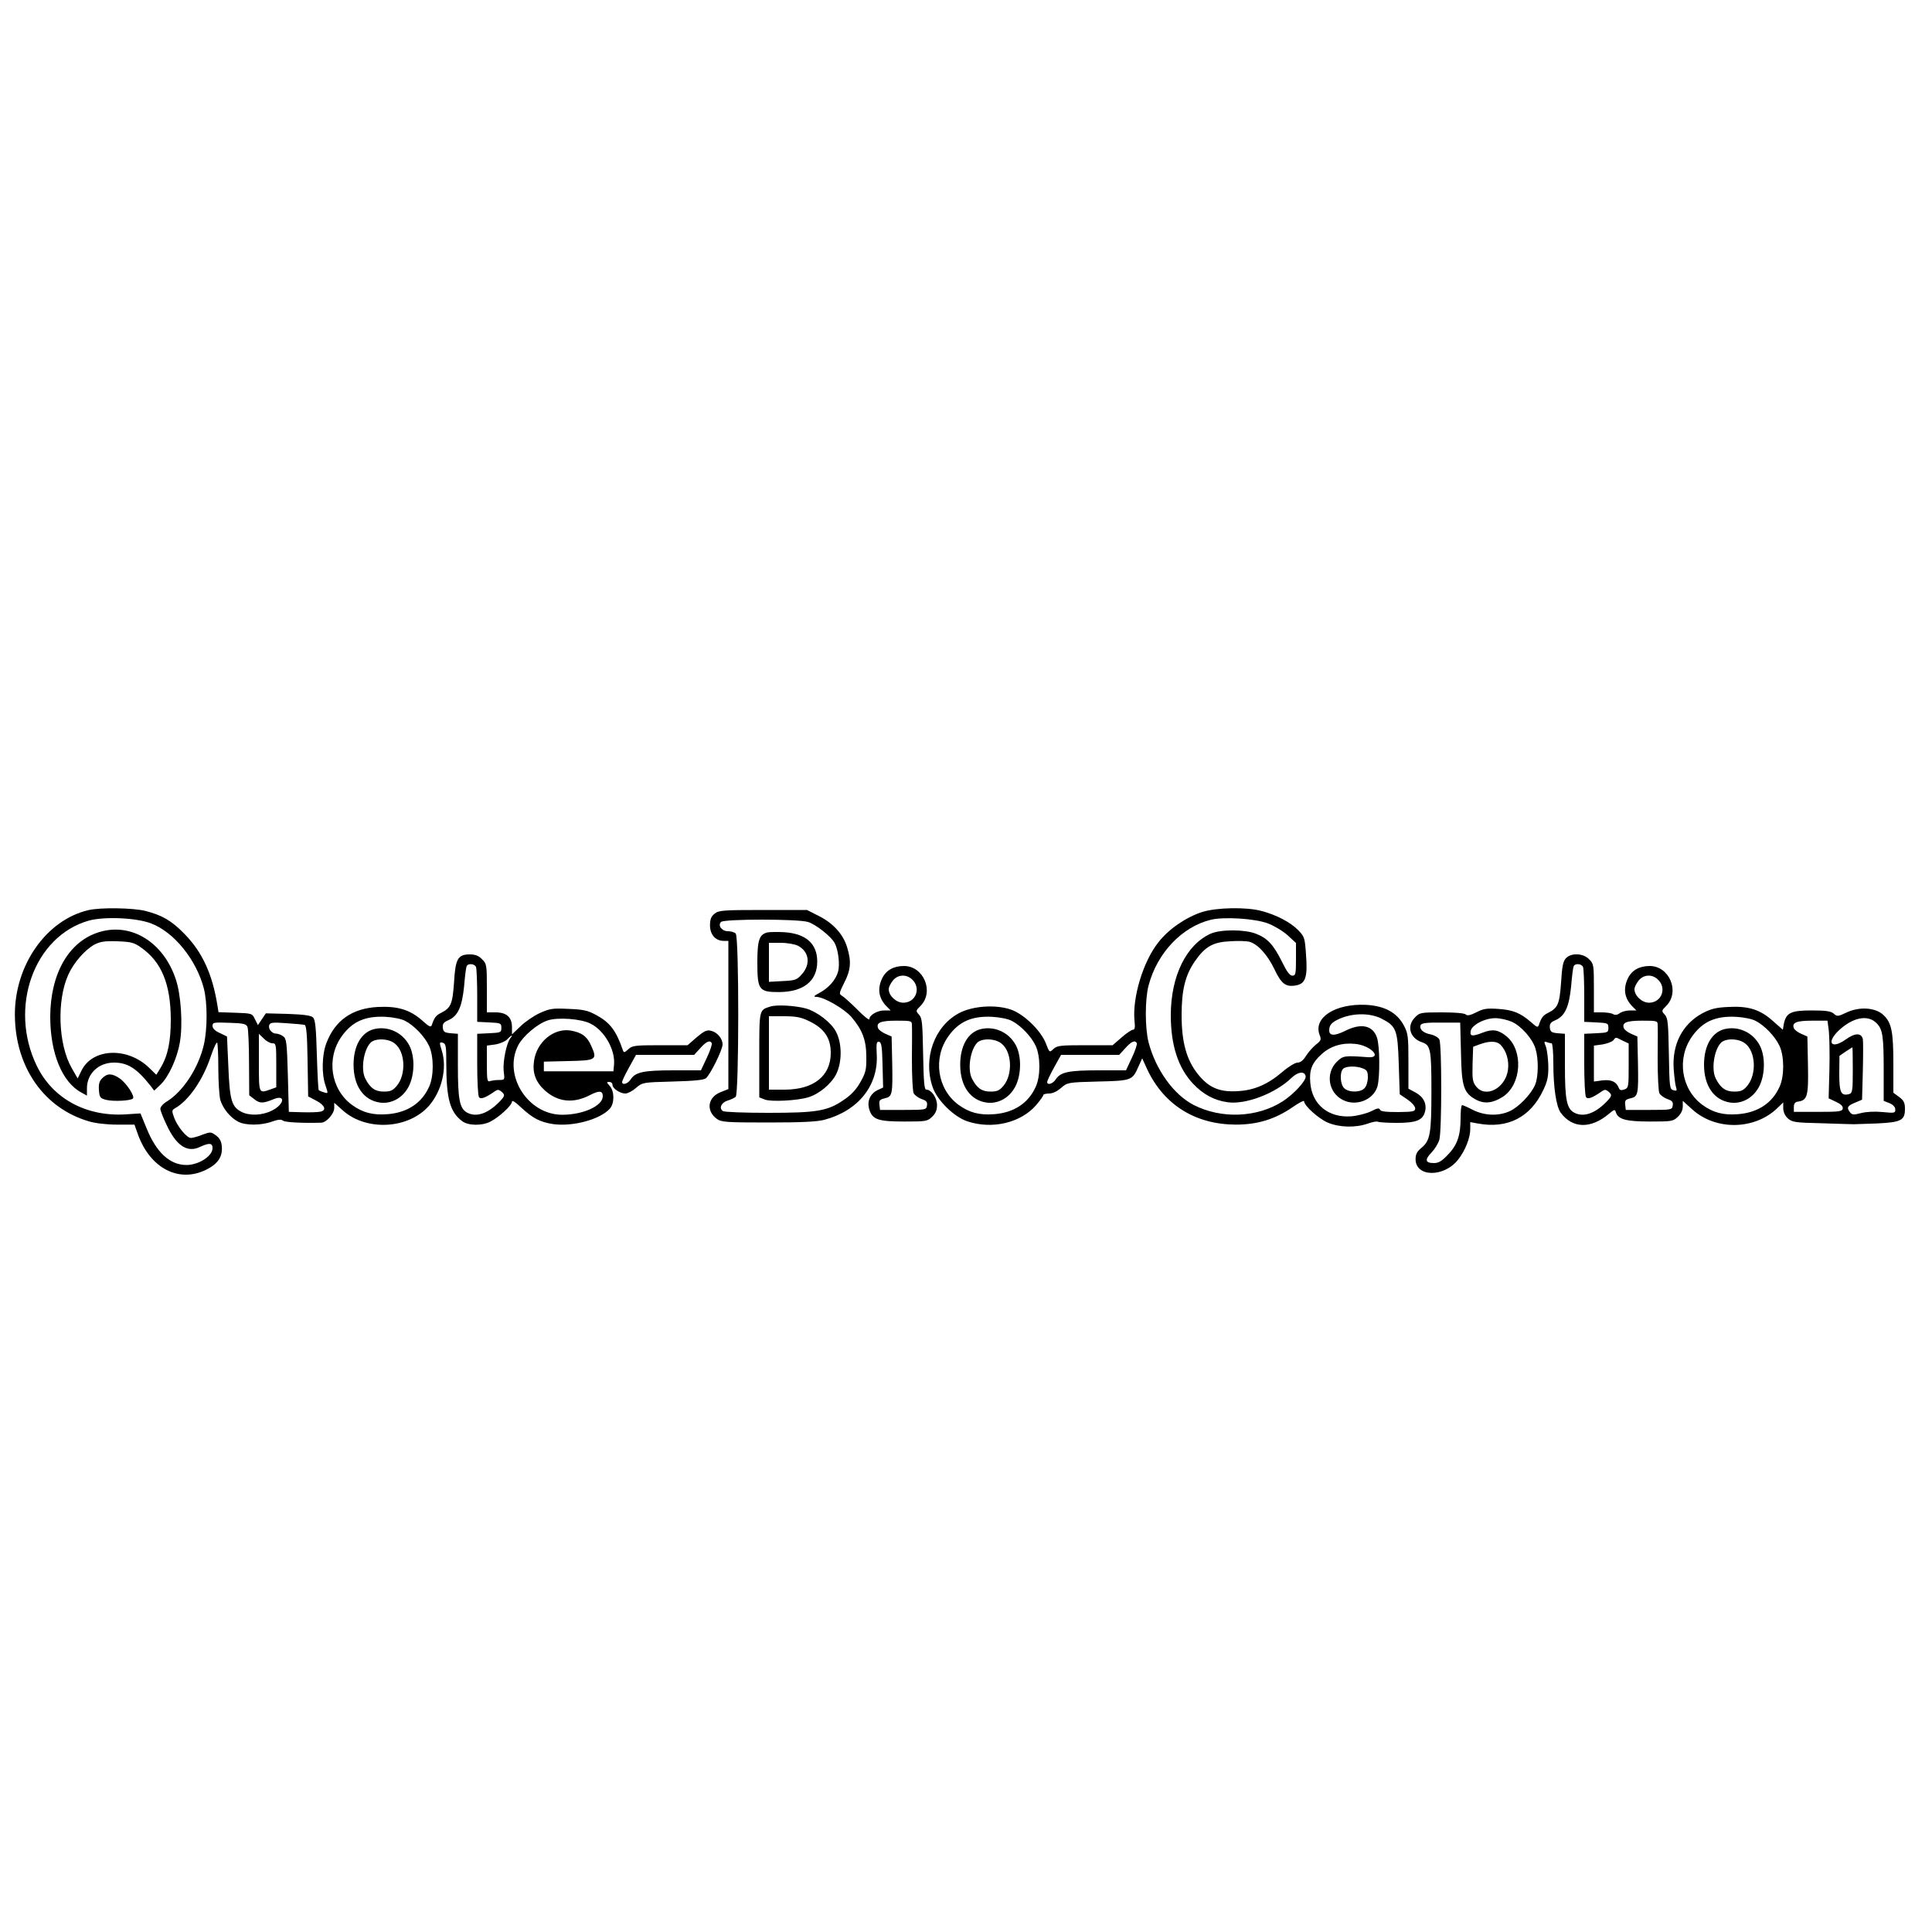 <?xml version="1.0" standalone="no"?>
<!DOCTYPE svg PUBLIC "-//W3C//DTD SVG 20010904//EN"
 "http://www.w3.org/TR/2001/REC-SVG-20010904/DTD/svg10.dtd">
<svg version="1.0" xmlns="http://www.w3.org/2000/svg"
 width="1000pt" height="1000pt" viewBox="0 0 1000 1000"
 preserveAspectRatio="xMidYMid meet">
<g transform="translate(0,1000) scale(0.1,-0.1)"
fill="#000000" stroke="none">
<path d="M457 5289 c-218 -51 -382 -286 -380 -544 2 -268 150 -481 383 -549
32 -10 92 -17 145 -17 l91 0 17 -48 c63 -178 213 -256 355 -185 60 30 85 67
80 121 -2 25 -11 42 -30 56 -26 19 -29 19 -70 4 -24 -10 -51 -17 -60 -17 -21
0 -70 59 -87 106 -12 33 -12 38 4 47 71 40 145 146 186 269 14 42 29 75 33 71
3 -3 6 -63 6 -132 0 -69 5 -143 10 -163 13 -45 52 -93 93 -114 38 -20 119 -20
176 1 31 11 47 12 57 4 10 -8 101 -13 197 -10 27 1 67 47 67 76 l0 27 46 -41
c122 -107 338 -95 444 25 67 77 95 195 67 285 -14 44 -13 46 4 42 17 -5 19
-16 19 -107 0 -182 19 -252 82 -299 31 -24 104 -25 147 -2 45 23 111 84 111
103 0 9 18 -2 48 -31 61 -56 96 -74 163 -85 102 -15 244 23 295 79 25 27 25
91 0 118 -17 19 -17 21 -3 21 10 0 17 -6 17 -14 0 -20 39 -46 67 -46 12 0 37
13 55 29 33 28 34 29 189 33 113 3 162 8 173 17 23 20 86 147 86 175 0 31 -28
64 -61 71 -21 5 -35 -2 -73 -34 l-47 -41 -143 0 c-130 0 -144 -2 -164 -21 -21
-19 -23 -19 -29 -2 -34 99 -67 141 -135 178 -45 25 -67 30 -145 33 -82 4 -97
2 -150 -22 -32 -15 -77 -46 -100 -69 l-43 -41 0 37 c0 52 -28 77 -85 77 l-45
0 0 125 c0 120 -1 127 -25 150 -17 18 -35 25 -63 25 -62 0 -75 -22 -82 -146
-8 -111 -16 -131 -68 -157 -25 -12 -35 -26 -46 -60 -5 -16 -12 -14 -52 22 -63
55 -126 74 -228 69 -133 -7 -222 -69 -267 -188 -23 -61 -25 -161 -4 -219 14
-42 14 -42 -8 -35 -12 3 -24 9 -27 11 -3 3 -7 85 -10 183 -4 141 -8 182 -20
194 -11 10 -47 15 -129 18 l-115 3 -21 -31 -20 -30 -15 30 c-15 31 -16 31
-102 34 l-87 3 -6 37 c-26 161 -78 274 -170 368 -66 68 -116 97 -202 119 -63
16 -234 19 -296 4z m326 -69 c118 -45 233 -187 272 -336 19 -74 19 -210 0
-292 -28 -120 -107 -241 -191 -293 -19 -11 -34 -28 -34 -38 0 -9 15 -48 34
-87 50 -106 107 -142 172 -110 48 22 64 20 64 -7 0 -41 -72 -87 -135 -87 -85
0 -155 64 -205 187 l-33 80 -78 -5 c-204 -12 -376 82 -458 250 -148 303 -15
673 269 753 81 22 247 15 323 -15z m1681 -226 c3 -9 6 -76 6 -149 l0 -134 63
-3 c59 -3 62 -4 62 -28 0 -24 -3 -25 -62 -28 l-63 -3 0 -157 c0 -86 4 -163 9
-170 8 -14 33 -5 83 30 13 9 20 9 32 -1 22 -18 20 -24 -11 -56 -60 -60 -118
-79 -165 -54 -39 21 -48 68 -48 243 l0 165 -37 3 c-32 3 -38 7 -41 28 -2 21 4
29 30 40 48 22 69 67 80 173 4 51 10 98 13 105 6 17 42 15 49 -4z m-367 -278
c47 -24 102 -82 124 -130 25 -55 25 -157 0 -211 -38 -85 -113 -134 -215 -142
-76 -6 -129 8 -184 48 -111 81 -135 243 -52 357 54 75 121 104 225 99 39 -2
84 -11 102 -21z m961 -15 c72 -37 128 -136 120 -214 l-3 -32 -180 0 -180 0 0
25 0 25 127 3 c145 3 150 7 119 77 -22 51 -50 71 -108 81 -87 14 -176 -60
-189 -158 -9 -62 9 -109 56 -152 67 -60 146 -69 232 -25 50 26 68 24 68 -5 0
-50 -102 -96 -210 -96 -179 0 -308 206 -227 361 25 47 99 110 151 127 51 18
175 9 224 -17z m-1777 -17 c4 -10 8 -94 8 -186 l1 -167 27 -21 c28 -22 44 -22
100 1 64 26 54 -29 -11 -60 -50 -25 -115 -27 -156 -6 -51 26 -61 61 -68 233
l-7 157 -37 18 c-25 11 -38 24 -38 37 0 18 6 19 87 16 74 -2 88 -6 94 -22z
m296 11 c9 -3 13 -53 15 -187 l3 -183 40 -21 c47 -24 57 -51 23 -58 -13 -3
-54 -4 -93 -3 l-70 2 -5 188 c-5 172 -7 190 -24 203 -11 8 -27 14 -37 14 -22
0 -43 26 -35 45 5 13 19 14 88 9 46 -3 89 -7 95 -9z m-167 -95 c19 0 20 -6 20
-114 l0 -114 -31 -11 c-60 -21 -59 -24 -59 139 l0 149 25 -24 c13 -14 33 -25
45 -25z m1232 27 c-20 -24 -40 -122 -35 -170 6 -47 6 -47 -25 -47 -17 0 -37
-3 -46 -6 -14 -5 -16 6 -16 89 l0 95 44 6 c24 4 52 16 61 26 20 22 34 28 17 7z
m1042 -26 c3 -5 -8 -39 -25 -75 l-31 -66 -142 0 c-155 0 -196 -9 -221 -46 -15
-24 -45 -33 -45 -14 0 5 16 39 36 75 l36 65 150 0 151 0 31 34 c31 35 50 44
60 27z"/>
<path d="M512 5175 c-156 -48 -251 -214 -252 -437 0 -190 62 -341 163 -394
l27 -15 0 38 c0 76 60 133 140 133 71 0 118 -30 189 -120 l19 -25 32 30 c43
41 87 137 101 220 16 92 6 245 -21 326 -64 193 -232 296 -398 244z m219 -80
c105 -74 152 -188 153 -370 0 -117 -15 -190 -54 -254 l-21 -34 -37 36 c-112
109 -293 102 -350 -14 l-20 -41 -31 54 c-70 122 -78 351 -17 484 28 62 86 128
135 155 29 15 52 19 118 17 72 -3 86 -6 124 -33z"/>
<path d="M529 4419 c-15 -15 -19 -30 -17 -61 3 -38 6 -43 38 -51 37 -9 125 -5
138 7 11 12 -33 79 -68 104 -41 27 -64 28 -91 1z"/>
<path d="M1935 4673 c-65 -17 -105 -86 -105 -184 0 -110 52 -184 137 -196 54
-7 108 19 140 69 39 58 44 166 11 228 -36 67 -111 101 -183 83z m108 -74 c55
-42 60 -160 11 -219 -21 -25 -33 -30 -68 -30 -44 0 -70 18 -95 67 -24 46 -10
146 26 185 23 25 93 24 126 -3z"/>
<path d="M6224 5280 c-85 -27 -175 -89 -228 -157 -79 -99 -135 -285 -124 -405
4 -35 2 -48 -8 -48 -7 0 -34 -18 -59 -40 l-46 -40 -143 0 c-127 0 -144 -2
-163 -19 -21 -20 -21 -20 -39 27 -26 68 -115 154 -183 177 -81 27 -199 18
-269 -20 -127 -69 -185 -234 -135 -381 23 -69 111 -155 180 -178 129 -43 277
-8 357 85 20 24 36 46 36 51 0 4 13 8 30 8 18 0 42 11 62 29 33 28 34 29 189
33 176 4 180 6 211 76 l20 44 27 -59 c87 -183 249 -283 457 -284 112 0 202 27
294 90 33 23 60 37 60 31 0 -23 74 -89 121 -110 61 -26 144 -28 208 -6 24 9
47 13 53 10 5 -3 49 -6 99 -6 100 0 134 14 145 59 10 40 -8 76 -49 98 l-37 20
0 141 c0 128 -2 145 -23 185 -36 68 -100 103 -198 108 -159 7 -272 -67 -239
-155 10 -25 8 -30 -19 -51 -16 -13 -39 -39 -51 -58 -14 -23 -29 -35 -44 -35
-12 0 -47 -21 -77 -47 -77 -66 -148 -97 -236 -101 -93 -5 -148 19 -204 90 -58
73 -83 165 -83 303 0 130 18 206 69 280 52 75 93 99 182 103 40 3 84 1 98 -2
44 -11 95 -67 131 -142 36 -76 58 -93 109 -85 52 8 64 41 55 159 -6 88 -8 94
-41 128 -39 40 -113 79 -190 99 -78 21 -230 18 -305 -5z m340 -60 c33 -13 78
-40 102 -62 l42 -39 0 -84 c0 -77 -2 -85 -19 -85 -13 0 -29 21 -54 73 -44 88
-75 121 -134 144 -59 23 -181 23 -233 1 -127 -56 -208 -219 -208 -423 0 -155
38 -272 115 -354 52 -55 108 -86 178 -96 93 -14 249 45 333 127 33 31 66 35
72 8 4 -23 -60 -92 -118 -130 -132 -85 -318 -93 -462 -19 -103 53 -196 182
-233 324 -19 74 -19 223 0 294 44 168 172 303 321 340 67 17 231 7 298 -19z
m586 -492 c78 -40 84 -57 90 -236 l5 -156 40 -27 c22 -15 40 -35 40 -46 0 -16
-10 -18 -88 -19 -65 0 -90 3 -94 12 -4 10 -14 9 -46 -8 -23 -11 -69 -23 -102
-26 -118 -9 -204 60 -213 174 -6 67 9 103 59 148 45 41 105 60 172 53 81 -7
146 -75 67 -69 -122 9 -128 8 -161 -24 -59 -59 -44 -159 31 -197 69 -36 160 0
180 71 13 50 12 209 -3 252 -22 63 -82 76 -165 34 -55 -27 -82 -26 -82 3 0 24
10 38 39 53 71 37 167 40 231 8z m-1913 -12 c47 -24 102 -82 124 -130 25 -55
25 -157 0 -211 -38 -85 -113 -134 -215 -142 -76 -6 -129 8 -184 48 -111 81
-135 243 -52 357 54 75 121 104 225 99 39 -2 84 -11 102 -21z m647 -115 c3 -5
-8 -39 -25 -75 l-31 -66 -142 0 c-155 0 -196 -9 -221 -46 -15 -24 -45 -33 -45
-14 0 5 16 39 36 75 l36 65 150 0 151 0 31 34 c31 35 50 44 60 27z m1170 -131
c21 -8 26 -16 26 -46 0 -21 -7 -46 -17 -56 -20 -23 -80 -24 -105 -1 -21 19
-25 82 -6 101 14 14 67 16 102 2z"/>
<path d="M5075 4673 c-65 -17 -105 -86 -105 -184 0 -110 52 -184 137 -196 54
-7 108 19 140 69 39 58 44 166 11 228 -36 67 -111 101 -183 83z m108 -74 c55
-42 60 -160 11 -219 -21 -25 -33 -30 -68 -30 -44 0 -70 18 -95 67 -24 46 -10
146 26 185 23 25 93 24 126 -3z"/>
<path d="M3699 5271 c-18 -14 -24 -29 -24 -61 0 -48 29 -80 71 -80 l24 0 0
-383 0 -384 -40 -16 c-67 -26 -77 -96 -20 -138 23 -17 47 -19 265 -19 175 0
254 4 292 14 176 47 280 178 271 339 -3 57 -1 67 12 65 12 -3 16 -24 18 -120
l3 -117 -28 -13 c-40 -19 -57 -60 -43 -102 16 -51 46 -61 181 -61 111 0 119 1
143 24 19 18 26 35 26 61 0 38 -29 80 -55 80 -11 0 -14 34 -17 184 -3 161 -5
186 -21 204 -18 19 -17 21 7 45 73 73 17 207 -85 207 -54 0 -93 -22 -113 -64
-26 -54 -18 -104 24 -146 l20 -20 -33 0 c-36 0 -77 -24 -77 -45 0 -8 -28 14
-62 49 -35 35 -71 67 -80 72 -16 9 -15 14 12 68 34 66 37 109 15 182 -20 68
-73 126 -147 163 l-61 31 -227 0 c-209 0 -230 -2 -251 -19z m483 -43 c40 -12
120 -75 138 -109 19 -35 28 -110 18 -148 -12 -43 -49 -85 -98 -111 -28 -15
-31 -19 -14 -20 38 0 143 -61 180 -103 57 -66 78 -120 78 -207 1 -66 -3 -82
-30 -130 -21 -38 -48 -67 -85 -92 -85 -59 -140 -68 -394 -68 -121 0 -226 4
-233 9 -22 14 -9 44 23 54 17 5 36 14 43 20 17 14 18 827 0 845 -7 7 -24 12
-40 12 -32 0 -54 30 -36 48 16 16 397 16 450 0z m536 -295 c52 -44 24 -123
-43 -123 -36 0 -75 36 -75 70 0 10 9 29 21 44 24 31 67 35 97 9z m2 -237 c1
-11 1 -92 0 -178 0 -90 4 -166 9 -177 6 -10 25 -24 42 -30 24 -8 30 -15 27
-33 -3 -22 -6 -23 -123 -23 l-120 0 -3 27 c-3 22 2 27 27 33 40 9 42 20 39
185 l-3 135 -32 14 c-18 8 -35 21 -38 29 -11 29 13 39 95 39 75 0 80 -1 80
-21z"/>
<path d="M3973 5174 c-43 -10 -53 -40 -53 -155 0 -143 8 -154 112 -154 127 1
198 57 198 158 0 93 -59 145 -172 152 -35 2 -73 1 -85 -1z m157 -69 c58 -30
67 -95 21 -147 -26 -30 -35 -33 -100 -36 l-71 -4 0 101 0 101 60 0 c35 0 74
-7 90 -15z"/>
<path d="M3987 4790 c-58 -18 -57 -14 -57 -251 l0 -219 28 -11 c31 -13 168 -6
224 11 56 16 120 69 146 120 31 62 31 160 -1 220 -25 48 -97 103 -155 120 -54
15 -153 21 -185 10z m198 -74 c81 -38 115 -88 115 -166 0 -119 -88 -189 -237
-190 l-83 0 0 190 0 190 78 0 c60 0 88 -5 127 -24z"/>
<path d="M8105 5040 c-15 -16 -20 -44 -25 -126 -8 -111 -16 -131 -68 -157 -25
-12 -35 -26 -46 -60 -6 -17 -9 -16 -41 12 -55 48 -94 64 -171 69 -58 4 -77 1
-113 -18 -31 -15 -46 -19 -54 -11 -7 7 -56 11 -124 11 -108 0 -115 -1 -138
-25 -46 -45 -28 -109 36 -130 44 -15 48 -38 48 -255 0 -216 -7 -253 -49 -289
-26 -21 -33 -35 -33 -61 0 -94 149 -95 221 -1 36 46 62 111 62 157 l0 36 38
-7 c155 -29 274 31 341 175 21 44 26 69 25 125 -1 39 -7 83 -13 99 -10 24 -9
27 5 22 8 -3 20 -6 25 -6 5 0 9 -46 9 -102 0 -126 15 -225 38 -257 61 -83 156
-85 250 -6 28 24 31 24 36 7 12 -36 53 -47 177 -47 111 0 119 1 143 24 17 16
26 35 26 54 l0 29 50 -45 c121 -109 320 -106 438 6 l32 31 0 -30 c0 -19 9 -39
23 -52 22 -20 36 -23 178 -26 85 -3 159 -5 164 -5 6 0 59 2 119 4 127 6 146
16 146 76 0 31 -6 43 -30 61 l-30 22 0 149 c0 167 -9 213 -51 253 -41 39 -122
45 -190 14 -46 -22 -50 -22 -67 -7 -15 13 -39 17 -115 17 -108 0 -132 -12
-144 -70 l-5 -30 -50 44 c-66 60 -127 80 -232 74 -66 -3 -91 -10 -135 -33
-103 -56 -157 -161 -148 -288 3 -40 8 -82 12 -94 6 -18 4 -21 -13 -16 -20 5
-21 14 -24 188 -3 160 -5 185 -21 203 -18 19 -17 21 7 45 73 73 17 207 -85
207 -54 0 -93 -22 -113 -64 -26 -54 -18 -104 24 -146 l20 -20 -33 0 c-18 0
-42 -6 -53 -14 -13 -10 -25 -11 -35 -5 -8 5 -33 9 -56 9 l-43 0 0 125 c0 120
-1 127 -25 150 -31 32 -93 34 -120 5z m89 -46 c3 -9 6 -76 6 -149 l0 -134 63
-3 c59 -3 62 -4 62 -28 0 -24 -3 -25 -62 -28 l-63 -3 0 -157 c0 -86 4 -163 9
-170 8 -14 33 -5 83 30 13 9 20 9 32 -1 22 -18 20 -24 -11 -56 -60 -60 -118
-79 -165 -54 -39 21 -48 68 -48 243 l0 165 -37 3 c-32 3 -38 7 -41 28 -2 21 4
29 30 40 48 22 69 67 80 173 4 51 10 98 13 105 6 17 42 15 49 -4z m384 -61
c52 -44 24 -123 -43 -123 -36 0 -75 36 -75 70 0 10 9 29 21 44 24 31 67 35 97
9z m509 -217 c47 -24 102 -82 124 -130 25 -55 25 -157 0 -211 -38 -85 -113
-134 -215 -142 -76 -6 -129 8 -184 48 -111 81 -135 243 -52 357 54 75 121 104
225 99 39 -2 84 -11 102 -21z m-1261 -5 c49 -23 107 -88 122 -140 16 -52 15
-144 -2 -185 -20 -49 -85 -116 -131 -137 -58 -27 -131 -24 -191 6 -27 14 -52
25 -56 25 -5 0 -8 -30 -8 -66 0 -91 -17 -141 -66 -191 -31 -33 -48 -43 -72
-43 -45 0 -49 17 -13 54 17 18 36 48 41 67 13 45 13 495 0 519 -6 11 -26 22
-45 26 -38 7 -60 27 -52 48 4 10 29 14 105 13 l100 0 4 -156 c3 -176 14 -208
78 -243 43 -23 88 -18 140 16 95 63 106 237 19 311 -42 35 -73 40 -122 21 -57
-22 -69 -20 -65 6 4 32 72 68 128 68 25 0 63 -9 86 -19z m1886 -6 c33 -32 38
-67 38 -251 l0 -152 30 -12 c19 -8 30 -20 30 -33 0 -18 -4 -19 -65 -13 -39 4
-83 2 -111 -5 -42 -11 -48 -10 -60 6 -17 23 -11 32 31 49 l33 14 4 149 c2 81
2 156 0 165 -8 33 -41 32 -88 -2 -73 -52 -103 -19 -39 44 73 70 152 86 197 41z
m-1132 -9 c1 -11 1 -92 0 -178 0 -90 4 -166 9 -177 6 -10 25 -24 42 -30 24 -8
30 -15 27 -33 -3 -22 -6 -23 -123 -23 l-120 0 -3 27 c-3 22 2 27 27 33 40 9
42 20 39 185 l-3 135 -32 14 c-18 8 -35 21 -38 29 -11 29 13 39 95 39 75 0 80
-1 80 -21z m886 -32 c3 -29 5 -119 3 -201 l-4 -148 38 -18 c26 -12 37 -23 35
-35 -3 -15 -18 -17 -128 -17 l-125 0 0 25 c0 18 6 26 21 28 49 7 55 28 52 188
l-3 149 -32 14 c-18 8 -35 21 -38 29 -11 29 13 39 95 39 l79 0 7 -53z m-1068
-50 l32 -15 0 -115 c0 -110 -1 -115 -22 -123 -17 -6 -25 -4 -29 8 -13 32 -38
44 -84 39 l-45 -6 0 93 0 93 44 6 c24 4 50 14 56 21 15 18 10 18 48 -1z m-632
-21 c31 -31 46 -83 39 -132 -14 -95 -116 -147 -165 -84 -18 23 -20 38 -18 116
l3 89 35 13 c50 18 86 17 106 -2z m1824 -132 c0 -107 -2 -119 -19 -124 -42
-11 -51 8 -51 106 l1 92 32 22 c18 11 33 22 35 22 1 1 2 -52 2 -118z"/>
<path d="M8925 4673 c-65 -17 -105 -86 -105 -184 0 -110 52 -184 137 -196 54
-7 108 19 140 69 39 58 44 166 11 228 -36 67 -111 101 -183 83z m108 -74 c55
-42 60 -160 11 -219 -21 -25 -33 -30 -68 -30 -44 0 -70 18 -95 67 -24 46 -10
146 26 185 23 25 93 24 126 -3z"/>
</g>
</svg>
